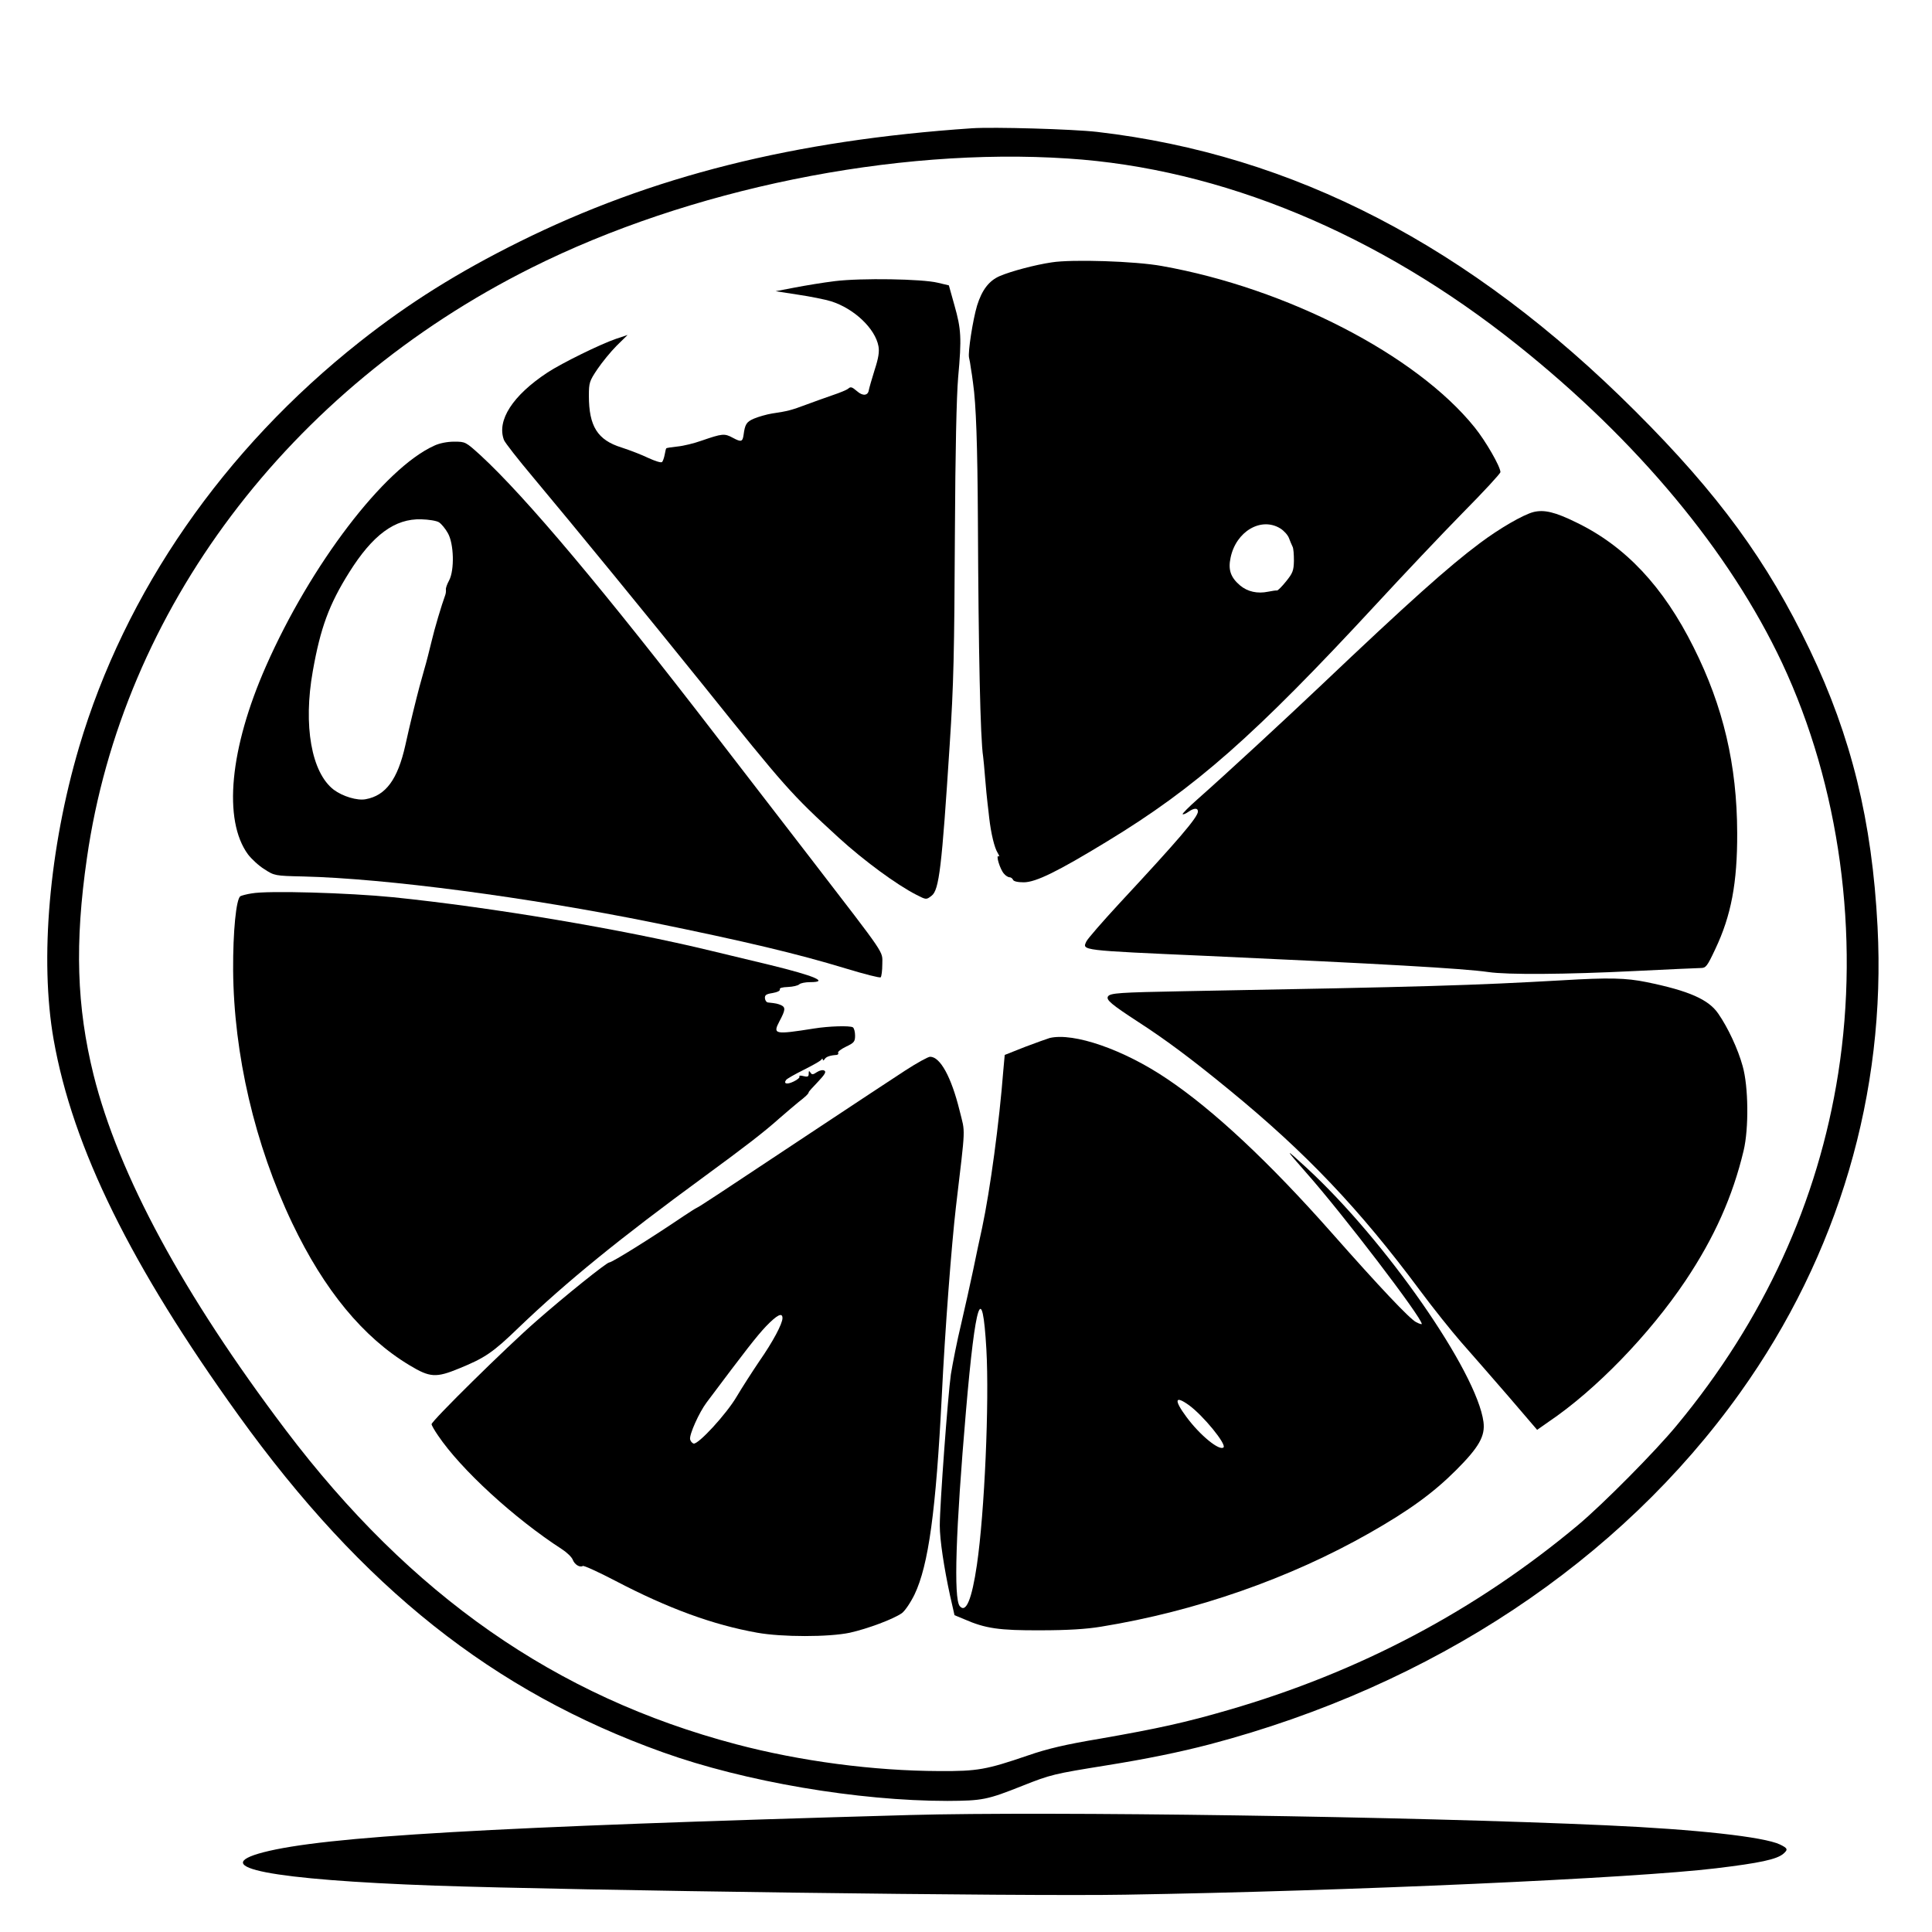 <?xml version="1.0" standalone="no"?>
<!DOCTYPE svg PUBLIC "-//W3C//DTD SVG 20010904//EN"
 "http://www.w3.org/TR/2001/REC-SVG-20010904/DTD/svg10.dtd">
<svg version="1.0" xmlns="http://www.w3.org/2000/svg"
 width="958pt" height="958pt" viewBox="0 0 958 958"
 preserveAspectRatio="xMidYMid meet">
<g transform="translate(0,958) scale(0.1,-0.1)"
fill="#000000" stroke="none">
<path d="M4820 8944 c-884 -60 -1590 -238 -2245 -563 -304 -151 -547 -303
-790 -495 -676 -534 -1165 -1240 -1393 -2011 -148 -502 -196 -1053 -126 -1450
95 -537 383 -1121 916 -1862 616 -856 1264 -1371 2105 -1672 407 -146 968
-241 1411 -241 174 1 196 5 372 75 141 56 155 59 415 101 200 32 366 66 515
105 1103 291 2032 907 2629 1744 487 682 724 1486 681 2310 -27 524 -130 942
-336 1373 -210 439 -454 773 -864 1182 -820 820 -1695 1273 -2670 1386 -123
14 -513 25 -620 18z m475 -150 c760 -49 1538 -372 2230 -925 593 -473 1052
-1024 1312 -1577 285 -608 386 -1345 278 -2034 -100 -637 -369 -1225 -800
-1745 -107 -130 -366 -391 -490 -495 -507 -424 -1084 -729 -1733 -917 -213
-62 -349 -92 -635 -142 -173 -29 -263 -50 -361 -84 -205 -70 -248 -78 -437
-77 -329 1 -691 49 -1009 133 -894 236 -1613 738 -2234 1559 -507 671 -828
1264 -952 1760 -84 339 -94 653 -33 1075 176 1230 1001 2326 2204 2927 781
391 1801 599 2660 542z"/>
<path d="M5215 8279 c-82 -12 -202 -44 -258 -68 -53 -23 -88 -69 -112 -146
-21 -70 -46 -231 -40 -258 3 -12 7 -35 9 -52 3 -16 8 -50 11 -75 15 -103 22
-307 24 -680 3 -651 12 -1085 26 -1172 2 -12 6 -61 10 -108 4 -47 9 -103 12
-125 3 -22 6 -53 8 -70 9 -78 26 -149 42 -174 8 -13 10 -21 5 -17 -16 9 7 -65
26 -86 8 -10 21 -18 28 -18 7 0 14 -6 17 -12 2 -8 23 -13 53 -13 60 0 168 53
414 203 438 266 731 524 1335 1177 132 143 324 346 427 451 104 105 188 196
188 203 0 27 -73 154 -128 222 -289 359 -932 690 -1551 800 -131 24 -445 34
-546 18z m1133 -1319 c18 -11 37 -32 43 -47 6 -16 14 -35 18 -43 5 -8 7 -40 7
-71 -1 -49 -6 -61 -39 -102 -21 -26 -41 -46 -45 -45 -4 1 -24 -2 -44 -6 -53
-11 -102 0 -139 31 -47 40 -60 78 -47 138 27 130 151 203 246 145z"/>
<path d="M4140 8186 c-58 -7 -148 -22 -200 -32 l-94 -18 110 -17 c61 -9 136
-24 165 -33 114 -36 219 -135 235 -223 5 -27 0 -59 -19 -117 -14 -45 -27 -90
-29 -101 -4 -27 -30 -30 -58 -5 -26 22 -32 24 -45 12 -6 -5 -39 -19 -75 -31
-36 -12 -95 -34 -131 -47 -75 -28 -93 -33 -169 -44 -30 -5 -71 -17 -92 -26
-37 -16 -44 -28 -51 -81 -5 -34 -12 -36 -53 -14 -42 23 -53 21 -155 -14 -36
-13 -89 -26 -119 -29 -29 -3 -55 -7 -56 -9 -2 -1 -5 -15 -8 -31 -3 -16 -9 -33
-13 -37 -5 -5 -35 5 -68 20 -33 16 -93 39 -133 52 -119 37 -162 105 -162 257
0 64 3 73 42 131 23 34 66 87 96 117 l54 53 -57 -19 c-79 -27 -268 -120 -340
-167 -173 -114 -253 -238 -216 -335 5 -13 69 -95 143 -183 210 -251 570 -691
843 -1030 410 -511 436 -541 674 -759 125 -114 287 -233 385 -283 49 -25 49
-25 75 -5 38 28 51 142 90 747 20 304 23 453 26 1058 2 398 8 671 16 765 18
197 15 240 -18 357 l-28 100 -55 13 c-77 19 -380 24 -510 8z"/>
<path d="M2153 7370 c-248 -112 -613 -591 -834 -1093 -180 -408 -214 -764 -89
-934 17 -22 53 -56 81 -73 49 -32 52 -33 192 -36 412 -10 1114 -103 1732 -228
466 -95 721 -156 958 -228 92 -28 170 -48 174 -44 4 4 8 33 8 65 0 68 26 29
-354 523 -146 189 -355 460 -465 603 -559 727 -951 1193 -1174 1398 -73 66
-74 67 -130 67 -35 0 -74 -8 -99 -20z m24 -380 c12 -8 32 -32 44 -54 30 -53
33 -183 6 -234 -10 -18 -17 -38 -16 -45 1 -6 0 -19 -3 -27 -19 -52 -53 -166
-68 -230 -10 -41 -25 -102 -35 -135 -9 -33 -20 -73 -25 -90 -15 -56 -48 -189
-70 -290 -38 -170 -97 -250 -197 -268 -41 -8 -114 14 -158 47 -111 85 -152
319 -104 588 38 215 81 331 180 489 117 187 227 268 358 264 36 -1 76 -7 88
-15z"/>
<path d="M7604 7041 c-51 -13 -170 -82 -267 -155 -153 -114 -353 -293 -787
-705 -175 -166 -466 -435 -613 -565 -43 -38 -75 -71 -73 -73 3 -3 15 2 28 11
28 20 48 21 48 2 0 -28 -97 -141 -389 -455 -84 -91 -158 -176 -164 -189 -21
-45 -36 -44 598 -72 860 -39 1271 -62 1395 -80 95 -14 382 -12 725 5 165 8
313 15 328 15 26 0 32 8 72 93 79 166 110 329 109 577 -1 337 -69 627 -216
920 -150 301 -338 502 -583 620 -104 51 -158 64 -211 51z"/>
<path d="M1248 5150 c-26 -4 -51 -11 -56 -14 -21 -13 -37 -175 -36 -366 3
-417 107 -865 293 -1255 159 -333 352 -567 582 -705 101 -61 131 -63 247 -15
127 52 166 78 296 204 236 226 496 438 921 749 198 145 293 218 369 286 37 32
79 68 94 80 35 27 52 43 52 50 0 3 21 26 46 52 33 35 42 49 32 55 -7 5 -23 2
-37 -7 -19 -13 -25 -14 -32 -3 -7 11 -9 10 -9 -5 0 -15 -5 -17 -26 -12 -14 4
-23 3 -20 -2 3 -5 -10 -16 -29 -25 -33 -16 -51 -11 -37 8 4 6 43 28 87 50 44
22 83 44 87 50 5 7 8 7 8 0 0 -5 4 -4 9 3 7 12 27 19 59 21 7 1 11 5 8 10 -4
5 14 19 39 31 40 19 45 25 45 55 0 19 -5 37 -11 41 -15 9 -119 6 -193 -6 -196
-31 -205 -29 -171 36 30 56 31 69 8 80 -17 7 -24 9 -63 13 -9 0 -16 10 -17 21
-1 16 6 21 38 26 23 4 38 11 36 18 -3 7 12 11 40 12 25 1 50 7 56 13 6 6 30
11 54 11 96 0 23 31 -198 85 -57 14 -188 45 -291 70 -441 107 -1082 215 -1578
266 -221 22 -623 34 -702 19z"/>
<path d="M7745 4719 c-445 -25 -654 -32 -1875 -54 -320 -6 -365 -9 -376 -26
-10 -17 16 -39 151 -127 136 -88 266 -185 450 -336 380 -311 646 -591 947
-996 63 -85 155 -200 203 -255 49 -55 153 -175 233 -267 l144 -168 57 40 c234
158 500 433 679 700 143 214 234 418 288 645 26 109 24 318 -5 419 -23 84 -73
191 -121 260 -48 70 -145 113 -355 156 -103 21 -186 23 -420 9z"/>
<path d="M5205 4433 c-11 -3 -66 -23 -122 -44 l-101 -40 -7 -77 c-20 -258 -65
-591 -105 -780 -12 -53 -32 -149 -45 -212 -13 -63 -40 -182 -59 -265 -20 -82
-42 -195 -51 -250 -15 -106 -55 -648 -55 -750 0 -70 21 -209 51 -347 l22 -97
48 -20 c105 -46 173 -56 379 -55 134 0 228 6 300 18 468 76 935 239 1332 465
195 111 315 198 428 311 114 114 145 169 136 239 -33 250 -487 901 -878 1261
-110 101 -110 99 -1 -25 180 -203 573 -718 573 -750 0 -3 -13 1 -28 9 -32 16
-183 176 -417 441 -311 352 -589 612 -819 766 -215 145 -462 230 -581 202z
m-314 -1543 c15 -264 -9 -812 -47 -1070 -25 -170 -54 -241 -85 -204 -31 37
-20 377 31 969 47 548 81 650 101 305z m1005 -278 c71 -52 186 -193 171 -209
-20 -19 -117 60 -184 151 -63 85 -58 109 13 58z"/>
<path d="M4489 4272 c-57 -37 -257 -169 -444 -293 -494 -328 -579 -384 -590
-388 -5 -2 -35 -21 -65 -41 -164 -111 -355 -230 -369 -230 -13 0 -221 -167
-362 -291 -149 -130 -519 -495 -519 -511 0 -5 14 -30 32 -56 114 -169 378
-411 616 -565 23 -15 47 -38 52 -51 9 -24 35 -40 50 -31 5 3 78 -30 162 -74
262 -137 484 -218 703 -257 123 -22 355 -22 459 0 89 20 215 67 258 97 15 11
43 52 63 93 69 145 106 413 135 986 16 327 48 745 70 935 49 416 47 361 18
479 -41 166 -96 266 -146 266 -10 0 -66 -31 -123 -68z m-609 -1228 c0 -28 -48
-118 -115 -214 -35 -52 -86 -131 -112 -175 -51 -87 -192 -240 -214 -233 -8 3
-15 12 -17 21 -5 23 45 134 82 183 194 259 247 327 294 377 55 57 82 71 82 41z"/>
<path d="M4510 580 c-2092 -59 -2900 -106 -3205 -185 -282 -74 40 -136 850
-165 696 -24 2919 -54 3425 -45 1110 18 2527 82 2930 131 216 26 300 44 333
72 24 21 22 27 -17 46 -80 38 -416 75 -861 95 -967 44 -2765 70 -3455 51z"/>
</g>
</svg>
